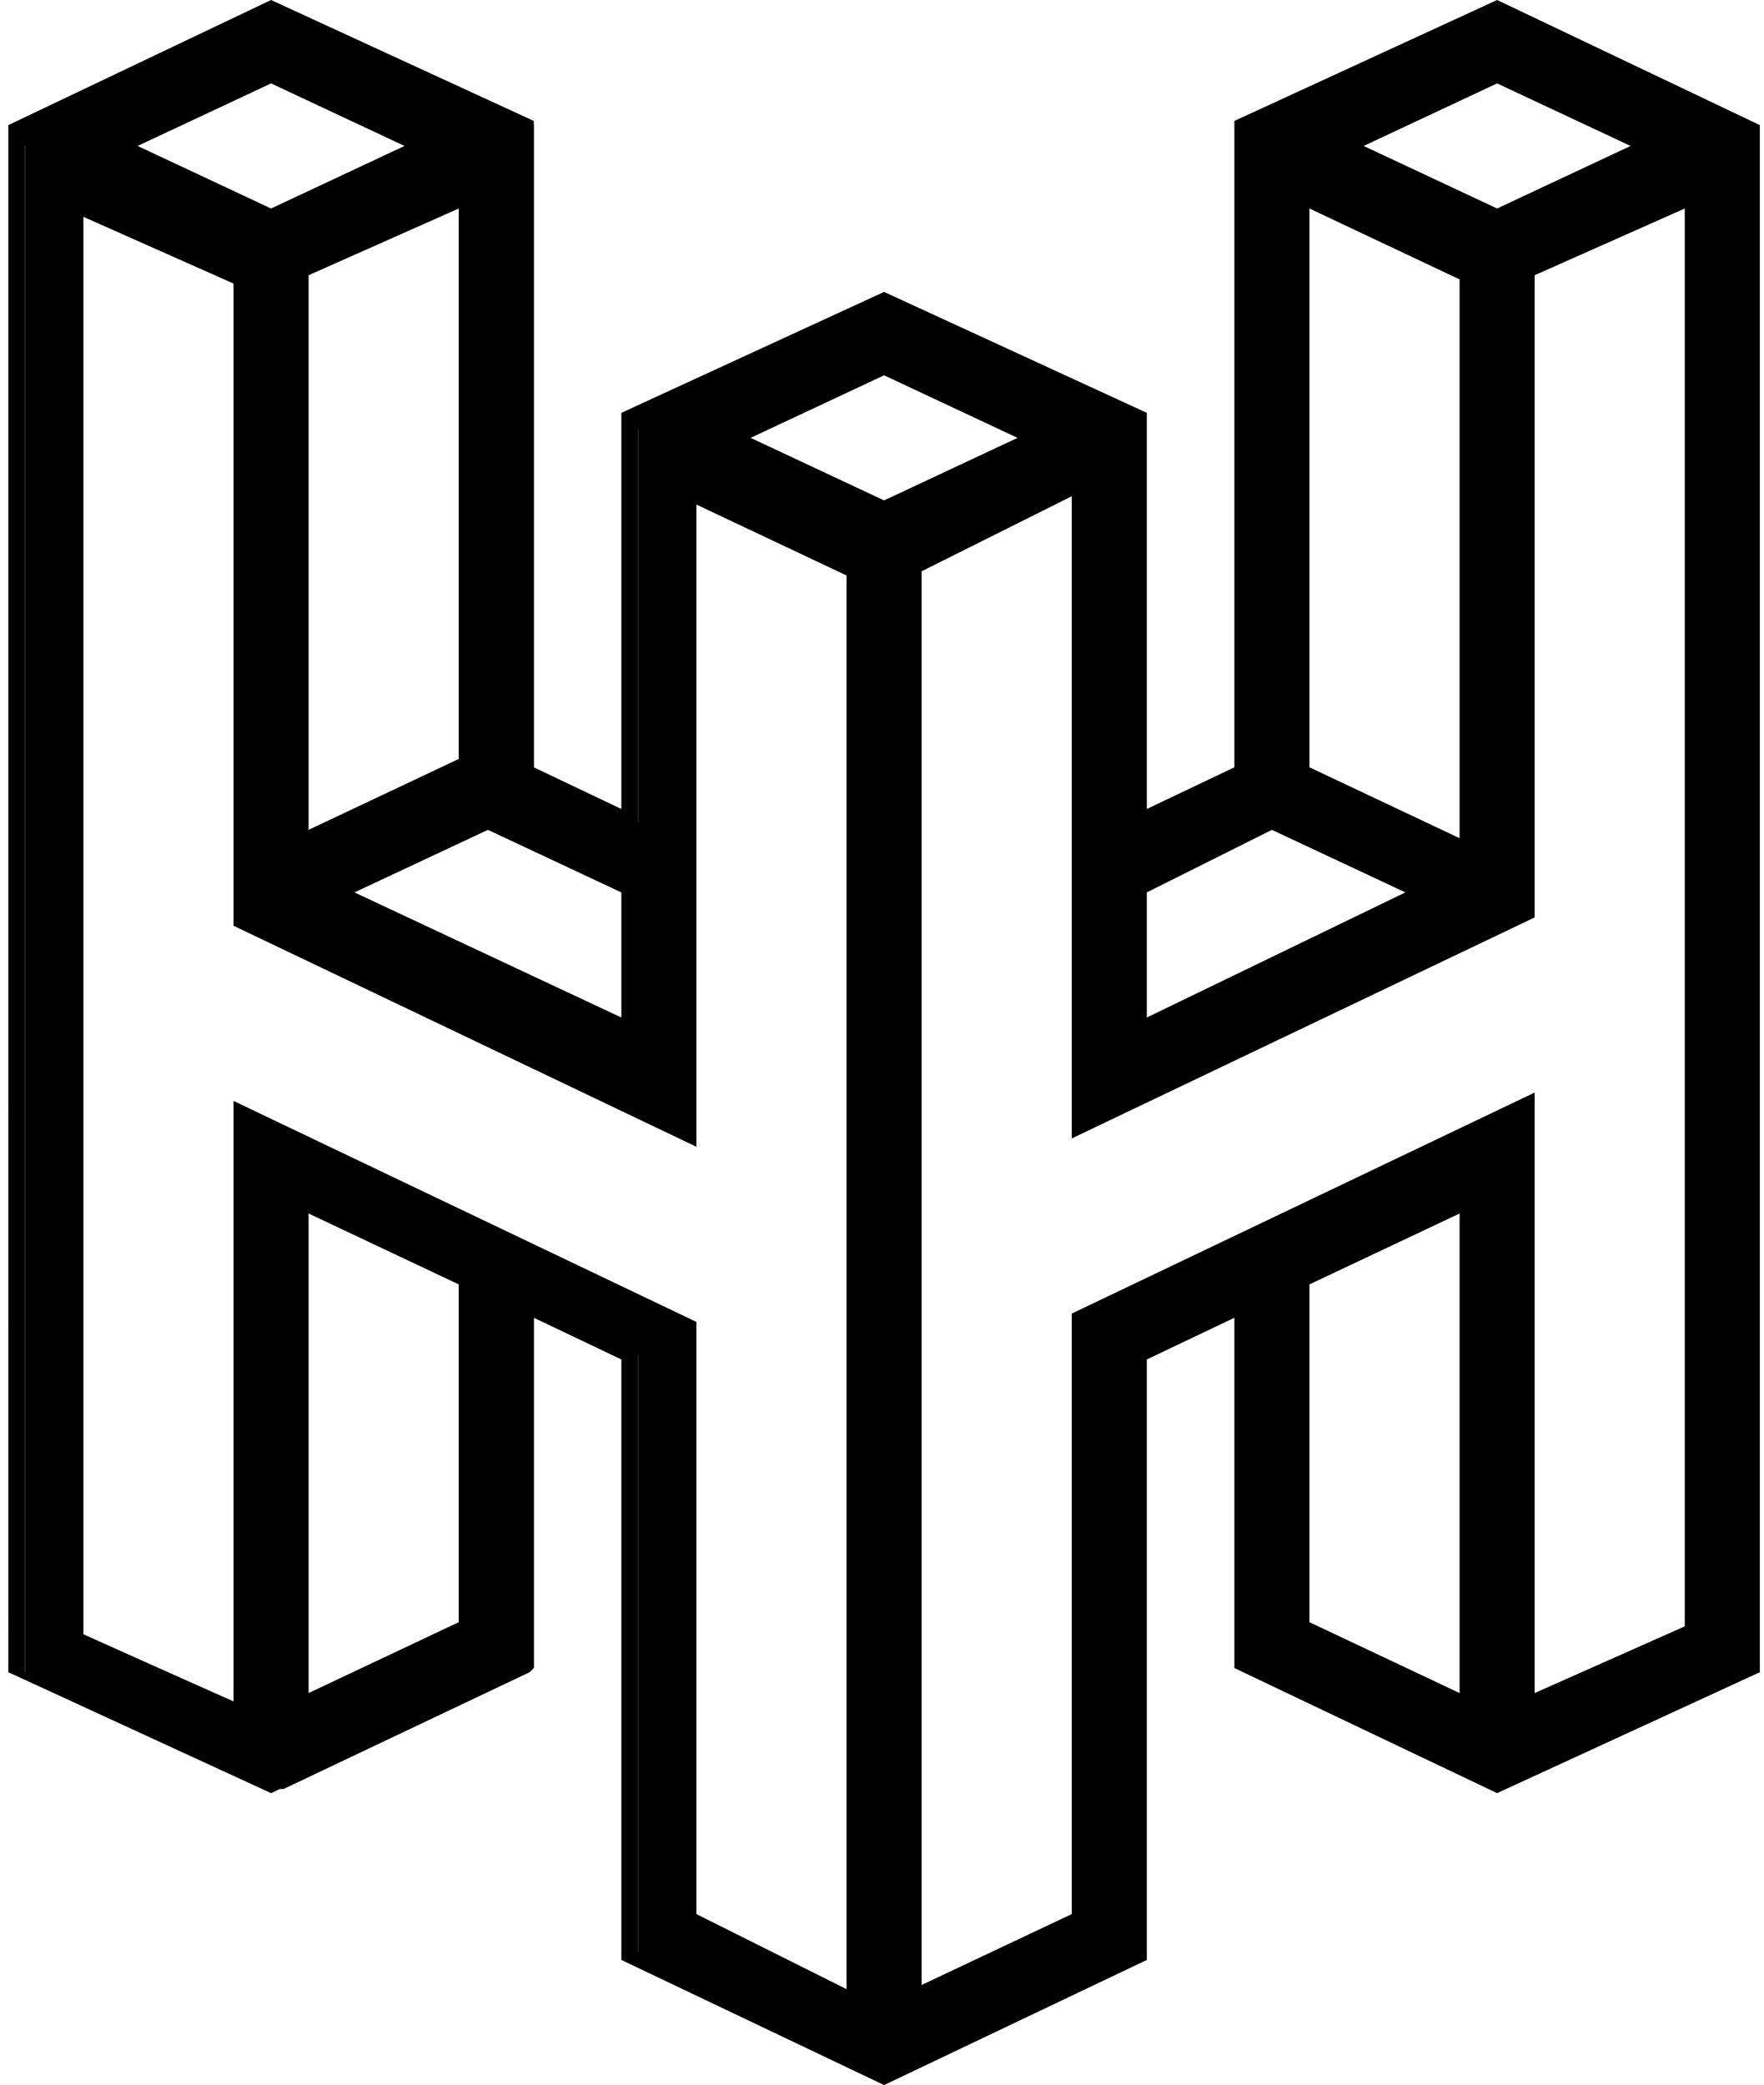<?xml version="1.0" encoding="utf-8"?>
<!-- Generator: Adobe Illustrator 19.0.0, SVG Export Plug-In . SVG Version: 6.00 Build 0)  -->
<!DOCTYPE svg PUBLIC "-//W3C//DTD SVG 1.1//EN" "http://www.w3.org/Graphics/SVG/1.1/DTD/svg11.dtd">
<svg version="1.1" id="Layer_2" xmlns="http://www.w3.org/2000/svg" xmlns:xlink="http://www.w3.org/1999/xlink" x="0px" y="0px"
	 width="42.3px" height="50px" viewBox="-213 336 42.3 50" style="enable-background:new -213 336 42.3 50;" xml:space="preserve">
<g>
	<g>
		<path d="M-171.2,339.1l-5.8-2.8l-0.1,0l-0.1,0l-5.9,2.7l-0.1,0.1v0.2l0,15.3l-2.5,1.2v-9.5V346l-0.1-0.1l-5.8-2.7l-0.1,0l-0.1,0
			l-5.8,2.7l-0.1,0.1v0.2v9.5l-2.5-1.2v-15.3v-0.2l-0.1-0.1l-5.9-2.7l-0.1,0l-0.1,0l-5.9,2.8l-0.1,0.1v0.2v36.6v0.2l0.1,0.1l5.9,2.7
			l0.1,0l0.1,0l5.9-2.8l0.1-0.1v-0.2v-8.5l2.5,1.2v14.2v0.2l0.1,0.1l5.8,2.7l0.1,0l0.1,0l5.8-2.7l0.1-0.1v-0.2v-14.2l2.5-1.2v8.5
			v0.2l0.1,0.1l5.9,2.8l0.1,0l0.1,0l5.9-2.7l0.1-0.1v-0.2v-36.6v-0.2L-171.2,339.1z M-177.8,364.8v12.2l-4-1.9v-8.4L-177.8,364.8z
			 M-201.8,366.7v8.4l-4,1.9v-12.2L-201.8,366.7z M-191.8,344.7l3.7,1.7l-3.7,1.7l-3.7-1.7L-191.8,344.7z M-176.8,362.7l-10.2,4.9
			l-0.1,0.1v0.2V382l-4,2v-34.4l4-1.9v15v0.4l0.3-0.2l10.2-4.9l0.1-0.1v-0.2v-15.3l4-1.8v34.4l-4,1.8v-14v-0.4L-176.8,362.7z
			 M-177.8,342.5v13.9l-4-1.9v-13.9L-177.8,342.5z M-178.8,357.5l-6.9,3.3v-3.5l3.2-1.5L-178.8,357.5z M-177.1,337.8l3.7,1.7
			l-3.7,1.7l-3.7-1.7L-177.1,337.8z M-196.7,367.6l-10.2-4.9l-0.3-0.2v0.4v14l-4-1.8v-34.4l4,1.8v15.3v0.2l0.1,0.1l10.2,4.9l0.3,0.2
			v-0.4v-15l4,2V384l-4-2v-14.2v-0.2L-196.7,367.6z M-197.9,360.8l-7.1-3.4l3.7-1.7l3.4,1.6V360.8z M-205.8,356.3v-13.8l4-1.9v13.7
			L-205.8,356.3z M-206.5,341.3l-3.7-1.7l3.7-1.7l3.7,1.7L-206.5,341.3z"/>
		<path d="M-191.8,386l-6.3-3v-14.4l-2.1-1v8.4l-6.3,3l-6.3-2.9V339l6.3-3l6.3,2.9v15.5l2.1,1v-9.5l6.3-2.9l6.3,2.9v9.5l2.1-1
			l0-15.5l6.3-2.9l6.3,3v37.1l-6.3,2.9l-6.3-3v-8.4l-2.1,1V383L-191.8,386z M-197.7,382.8L-197.7,382.8l5.9,2.8l0,0l5.9-2.8v-14.4
			l2.9-1.4l0,8.8l5.9,2.8l5.9-2.7v-36.6l-5.9-2.8l-5.9,2.8l0,15.4l-2.9,1.4l0-9.9l-5.9-2.7l0,0l-5.9,2.8v9.9l-2.9-1.4l0-15.5
			l-5.9-2.7l0,0l-5.9,2.9v36.6l5.9,2.7l0,0l5.9-2.8V367l2.9,1.4L-197.7,382.8L-197.7,382.8z M-192.3,384.3l-4.4-2.2l0-14.4
			l-10.3-4.9v14.4l-4.4-2v-34.9l4.4,2l0,15.4l10.3,4.9v-15.4l4.4,2.2V384.3z M-196.3,381.9l3.6,1.8v-33.9l-3.6-1.7v15.4l-11.1-5.3
			v-15.4l-3.6-1.6v34l3.6,1.6v-14.4l11.1,5.3V381.9z M-191.3,384.3v-34.9l4.4-2.1v15.4l0,0l10.3-4.9v-15.4l4.4-2v34.9l-4.4,2v-14.4
			l-10.3,4.9v14.4L-191.3,384.3z M-190.9,349.7v33.9l3.6-1.7v-14.4l11.1-5.3v14.4l3.6-1.6v-34l-3.6,1.6V358l-11.1,5.3v-15.4
			L-190.9,349.7z M-206,377.3v-12.8l4.4,2.1v8.7L-206,377.3z M-205.6,365.1v11.5l3.6-1.7v-8.1L-205.6,365.1z M-177.6,377.3l-4.4-2.1
			v-8.7l4.4-2.1V377.3z M-181.6,374.9l3.6,1.7v-11.5l-3.6,1.7V374.9z M-197.7,361.1l-7.8-3.7l4.2-1.9l3.6,1.7V361.1z M-204.5,357.4
			l6.4,3v-3l-3.2-1.5L-204.5,357.4z M-186,361.1v-4l3.4-1.6l4.2,1.9L-186,361.1z M-185.5,357.4v3l6.2-3l-3.2-1.5L-185.5,357.4z
			 M-177.6,356.7l-4.4-2.1v-14.3l4.4,2.1V356.7z M-181.6,354.4l3.6,1.7v-13.4l-3.6-1.7V354.4z M-206,356.6v-14.2l4.4-2.1v14.2
			L-206,356.6z M-205.6,342.6v13.3l3.6-1.7V341L-205.6,342.6z M-191.8,348.4l-4.2-2l4.2-2l4.2,2L-191.8,348.4z M-195,346.5l3.2,1.5
			l3.2-1.5l-3.2-1.5L-195,346.5z M-206.5,341.5l-4.2-2l4.2-2l4.2,2L-206.5,341.5z M-209.7,339.5l3.2,1.5l3.2-1.5l-3.2-1.5
			L-209.7,339.5z M-177.1,341.5l-4.2-2l4.2-2l4.2,2L-177.1,341.5z M-180.3,339.5l3.2,1.5l3.2-1.5l-3.2-1.5L-180.3,339.5z"/>
	</g>
</g>
</svg>
